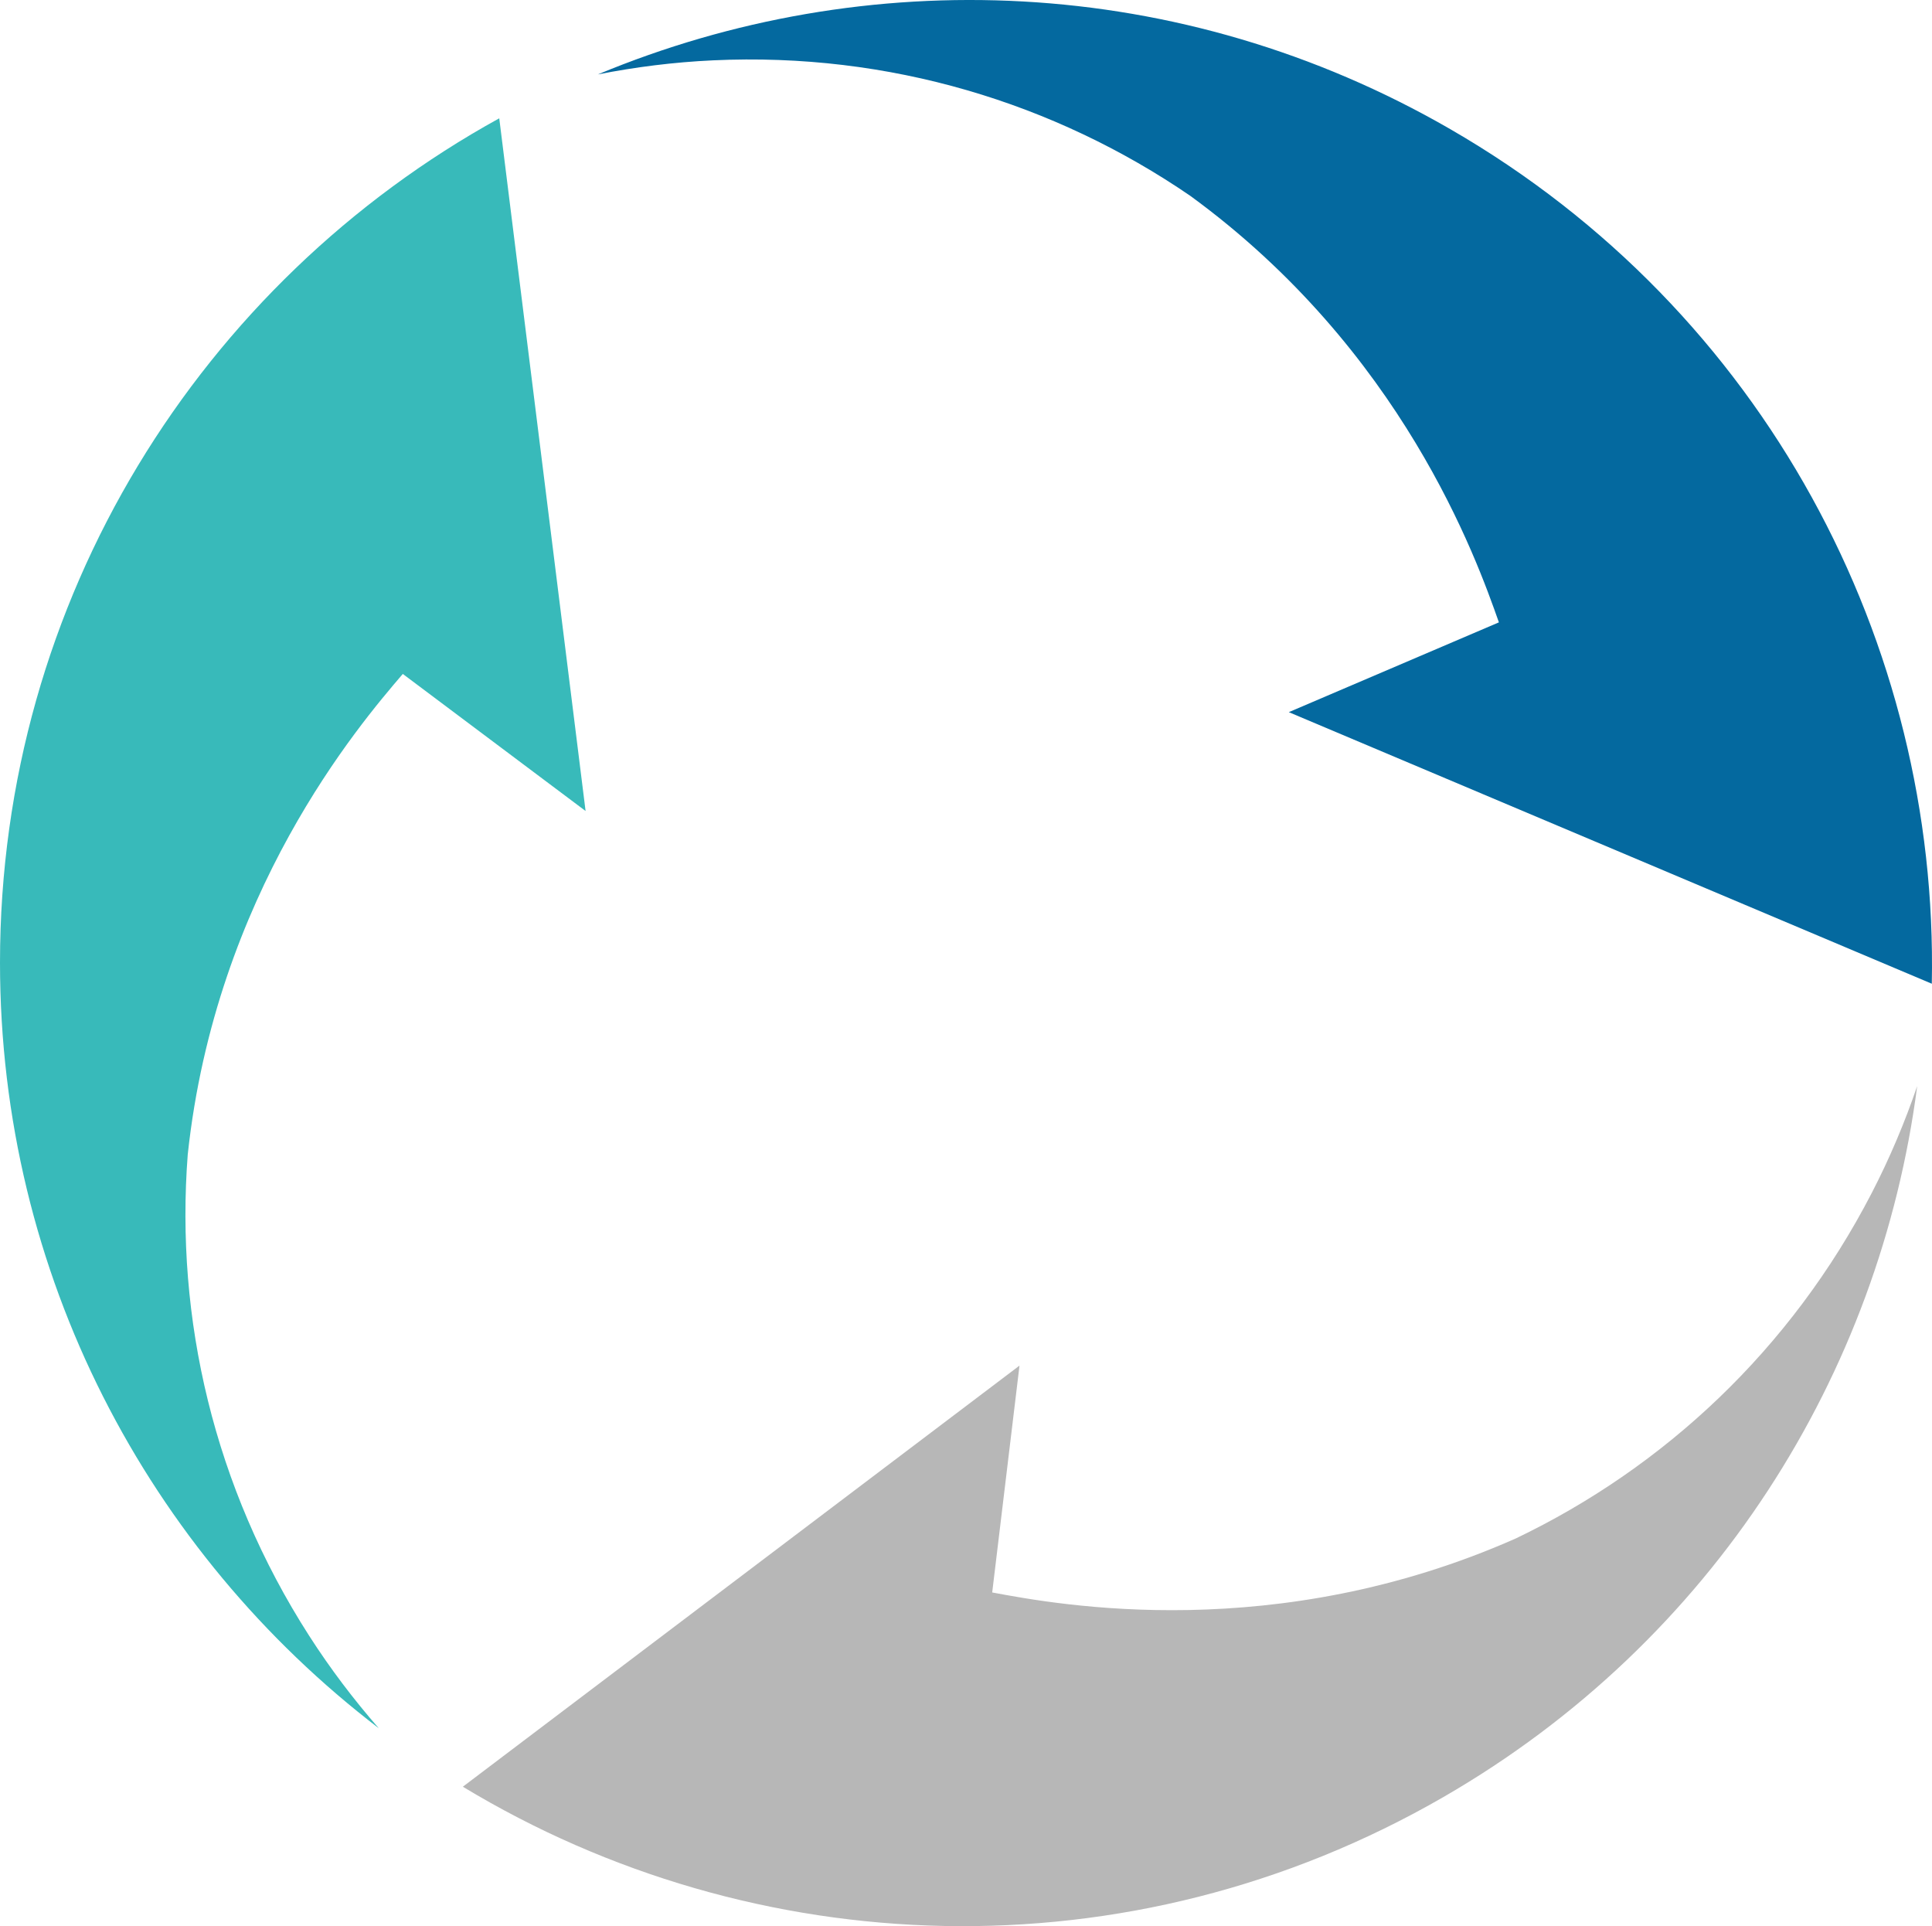 <svg version="1.1" id="图层_1" x="0px" y="0px" width="180.536px" height="179.973px" viewBox="0 0 180.536 179.973" enable-background="new 0 0 180.536 179.973" xml:space="preserve" xmlns="http://www.w3.org/2000/svg" xmlns:xlink="http://www.w3.org/1999/xlink" xmlns:xml="http://www.w3.org/XML/1998/namespace">
  <path fill="#38BABA" d="M0,89.941c0,29.17,13.881,55.095,35.394,71.539c-2.346-2.684-4.531-5.563-6.513-8.653
	c-8.914-13.896-12.51-29.666-11.338-44.945c2.61-24.404,15.953-40.08,20.097-44.912l17.08,12.807l-8.067-64.723
	C18.845,26.367,0,55.952,0,89.941z" class="color c1"/>
  <path fill="#04699F" d="M135.525,12.069C110.264-2.516,80.872-3.456,55.874,6.951c3.498-0.689,7.083-1.143,10.751-1.313
	c16.49-0.771,31.946,3.999,44.592,12.654c19.83,14.463,26.734,33.854,28.848,39.859l-19.632,8.39l60.085,25.375
	C181.161,60.176,164.961,29.063,135.525,12.069z" class="color c2"/>
  <path fill="#B7B7B7" d="M134.893,167.902c25.264-14.585,40.771-39.567,44.259-66.422c-1.151,3.374-2.553,6.706-4.237,9.969
	c-7.576,14.667-19.438,25.668-33.256,32.292c-22.439,9.94-42.687,6.225-48.943,5.052l2.551-21.196l-52.017,39.348
	C70.414,183.37,105.458,184.897,134.893,167.902z" class="color c3"/>
</svg>